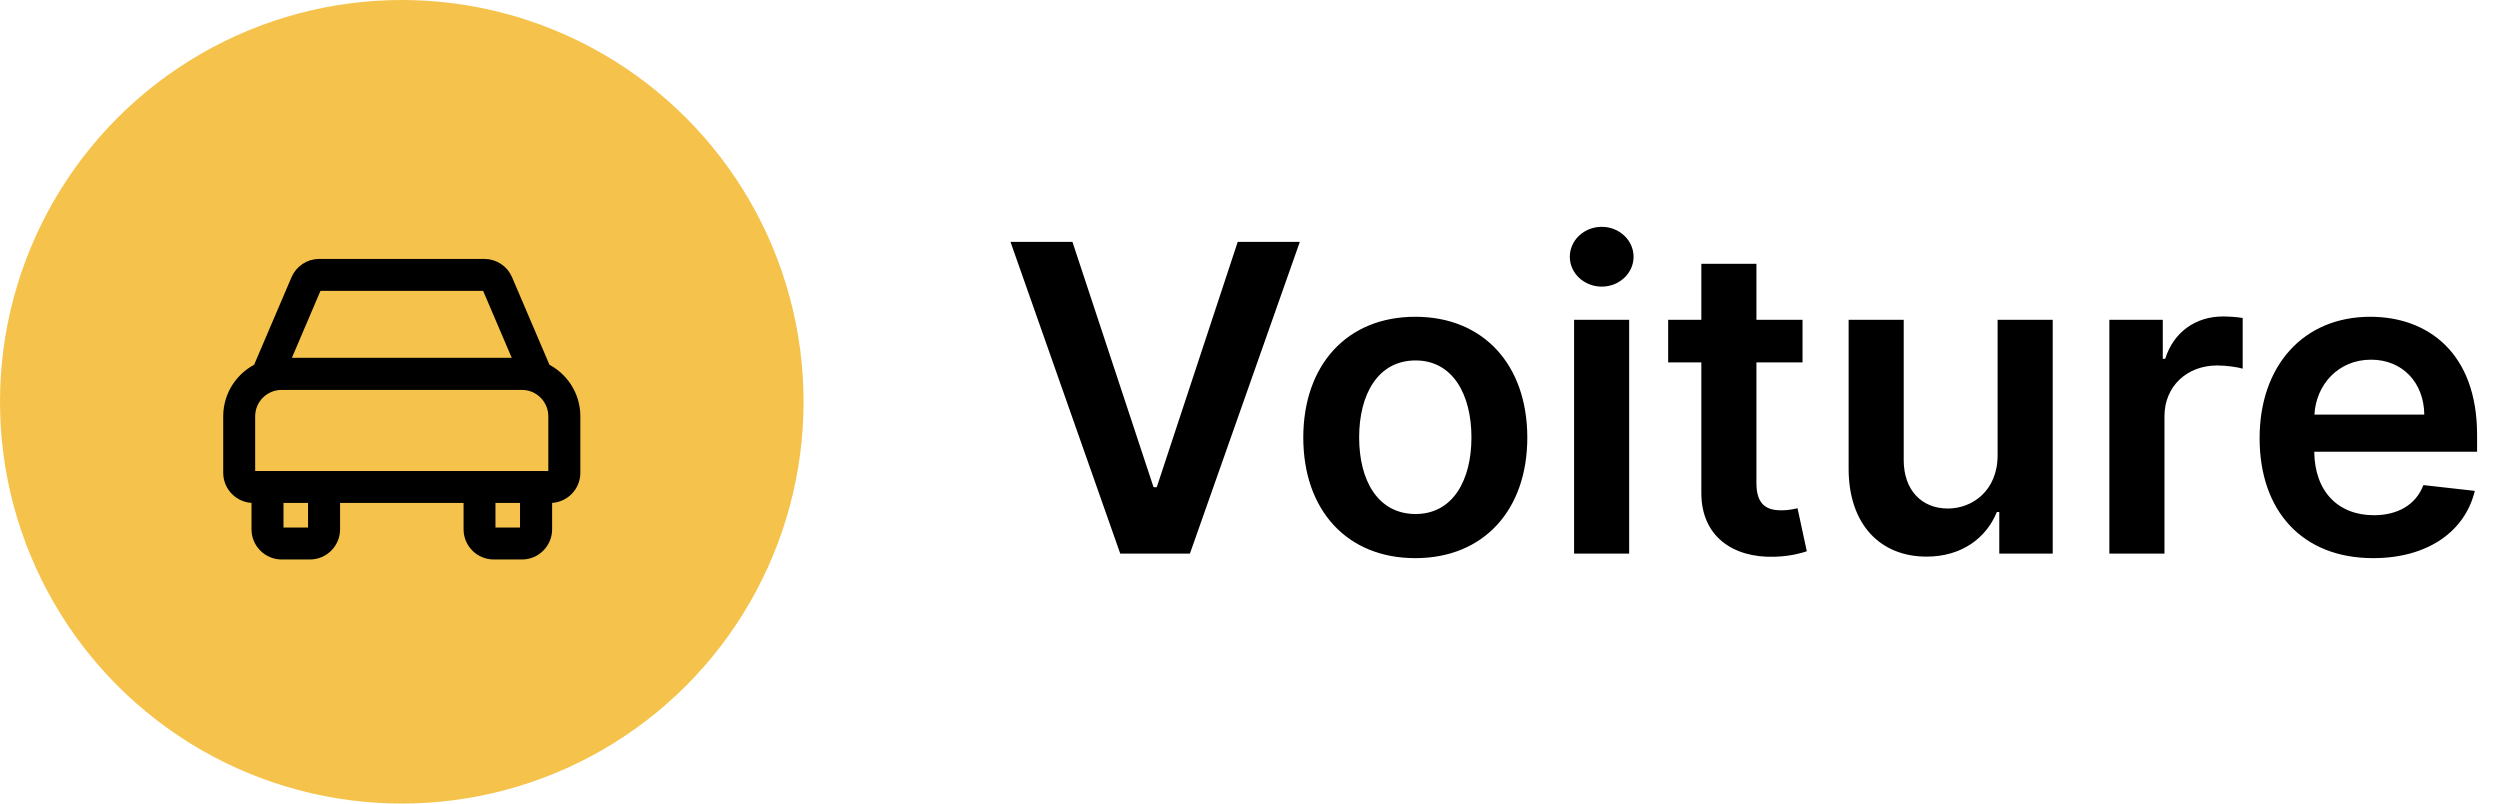 <svg width="140" height="45" viewBox="0 0 140 45" fill="none" xmlns="http://www.w3.org/2000/svg">
<path d="M60.057 13.546H56.588L62.733 31H66.636L72.79 13.546H69.312L64.778 27.284H64.599L60.057 13.546ZM79.256 31.256C83.092 31.256 85.529 28.554 85.529 24.506C85.529 20.449 83.092 17.739 79.256 17.739C75.421 17.739 72.984 20.449 72.984 24.506C72.984 28.554 75.421 31.256 79.256 31.256ZM79.273 28.784C77.151 28.784 76.112 26.892 76.112 24.497C76.112 22.102 77.151 20.185 79.273 20.185C81.362 20.185 82.401 22.102 82.401 24.497C82.401 26.892 81.362 28.784 79.273 28.784ZM88.148 31H91.233V17.909H88.148V31ZM89.699 16.051C90.679 16.051 91.48 15.301 91.48 14.381C91.48 13.452 90.679 12.702 89.699 12.702C88.71 12.702 87.909 13.452 87.909 14.381C87.909 15.301 88.71 16.051 89.699 16.051ZM100.942 17.909H98.36V14.773H95.275V17.909H93.417V20.296H95.275V27.574C95.258 30.037 97.048 31.247 99.366 31.179C100.244 31.153 100.849 30.983 101.181 30.872L100.661 28.46C100.491 28.503 100.141 28.579 99.758 28.579C98.982 28.579 98.36 28.307 98.36 27.062V20.296H100.942V17.909ZM111.866 25.494C111.866 27.489 110.443 28.477 109.08 28.477C107.597 28.477 106.608 27.429 106.608 25.767V17.909H103.523V26.244C103.523 29.389 105.312 31.171 107.886 31.171C109.847 31.171 111.227 30.139 111.824 28.673H111.96V31H114.952V17.909H111.866V25.494ZM118.124 31H121.21V23.304C121.21 21.642 122.462 20.466 124.158 20.466C124.678 20.466 125.326 20.56 125.59 20.645V17.807C125.309 17.756 124.823 17.722 124.482 17.722C122.982 17.722 121.729 18.574 121.252 20.091H121.116V17.909H118.124V31ZM132.896 31.256C135.947 31.256 138.044 29.764 138.589 27.489L135.709 27.165C135.291 28.273 134.268 28.852 132.939 28.852C130.945 28.852 129.624 27.54 129.598 25.298H138.717V24.352C138.717 19.759 135.956 17.739 132.734 17.739C128.984 17.739 126.538 20.491 126.538 24.531C126.538 28.639 128.95 31.256 132.896 31.256ZM129.607 23.219C129.7 21.548 130.936 20.142 132.777 20.142C134.55 20.142 135.743 21.438 135.76 23.219H129.607Z" fill="black"/>
<circle cx="22.5" cy="22.5" r="22.5" fill="#F5C34B"/>
<path d="M30.382 20.793L28.215 15.72C28.029 15.282 27.599 15 27.124 15H17.876C17.401 15 16.974 15.282 16.785 15.72L14.618 20.793C13.664 21.231 13 22.195 13 23.312V26.478C13 27.131 13.534 27.665 14.188 27.665H14.585V29.643C14.585 30.297 15.119 30.831 15.772 30.831H17.357C18.01 30.831 18.544 30.297 18.544 29.643V27.665H26.46V29.643C26.46 30.297 26.994 30.831 27.647 30.831H29.232C29.885 30.831 30.419 30.297 30.419 29.643V27.665H30.812C31.466 27.665 32 27.131 32 26.478V23.312C32 22.195 31.336 21.231 30.382 20.793ZM17.512 16.032C17.576 15.887 17.717 15.79 17.876 15.79H27.124C27.283 15.79 27.424 15.883 27.488 16.028L29.417 20.544C29.354 20.54 29.291 20.537 29.232 20.537H15.772C15.709 20.537 15.646 20.54 15.586 20.544L17.512 16.032ZM17.75 29.643C17.75 29.862 17.572 30.04 17.353 30.04H15.772C15.553 30.04 15.375 29.862 15.375 29.643V27.665H17.75V29.643ZM29.228 30.04H27.643C27.424 30.04 27.246 29.862 27.246 29.643V27.665H29.621V29.643H29.625C29.625 29.862 29.447 30.04 29.228 30.04ZM30.812 26.875H30.022H26.857H18.147H14.978H14.188C13.969 26.875 13.79 26.697 13.79 26.478V23.312C13.79 22.221 14.677 21.335 15.768 21.335H29.228C30.319 21.335 31.206 22.221 31.206 23.312V26.478H31.21C31.21 26.697 31.031 26.875 30.812 26.875Z" fill="black" stroke="black"/>
</svg>

